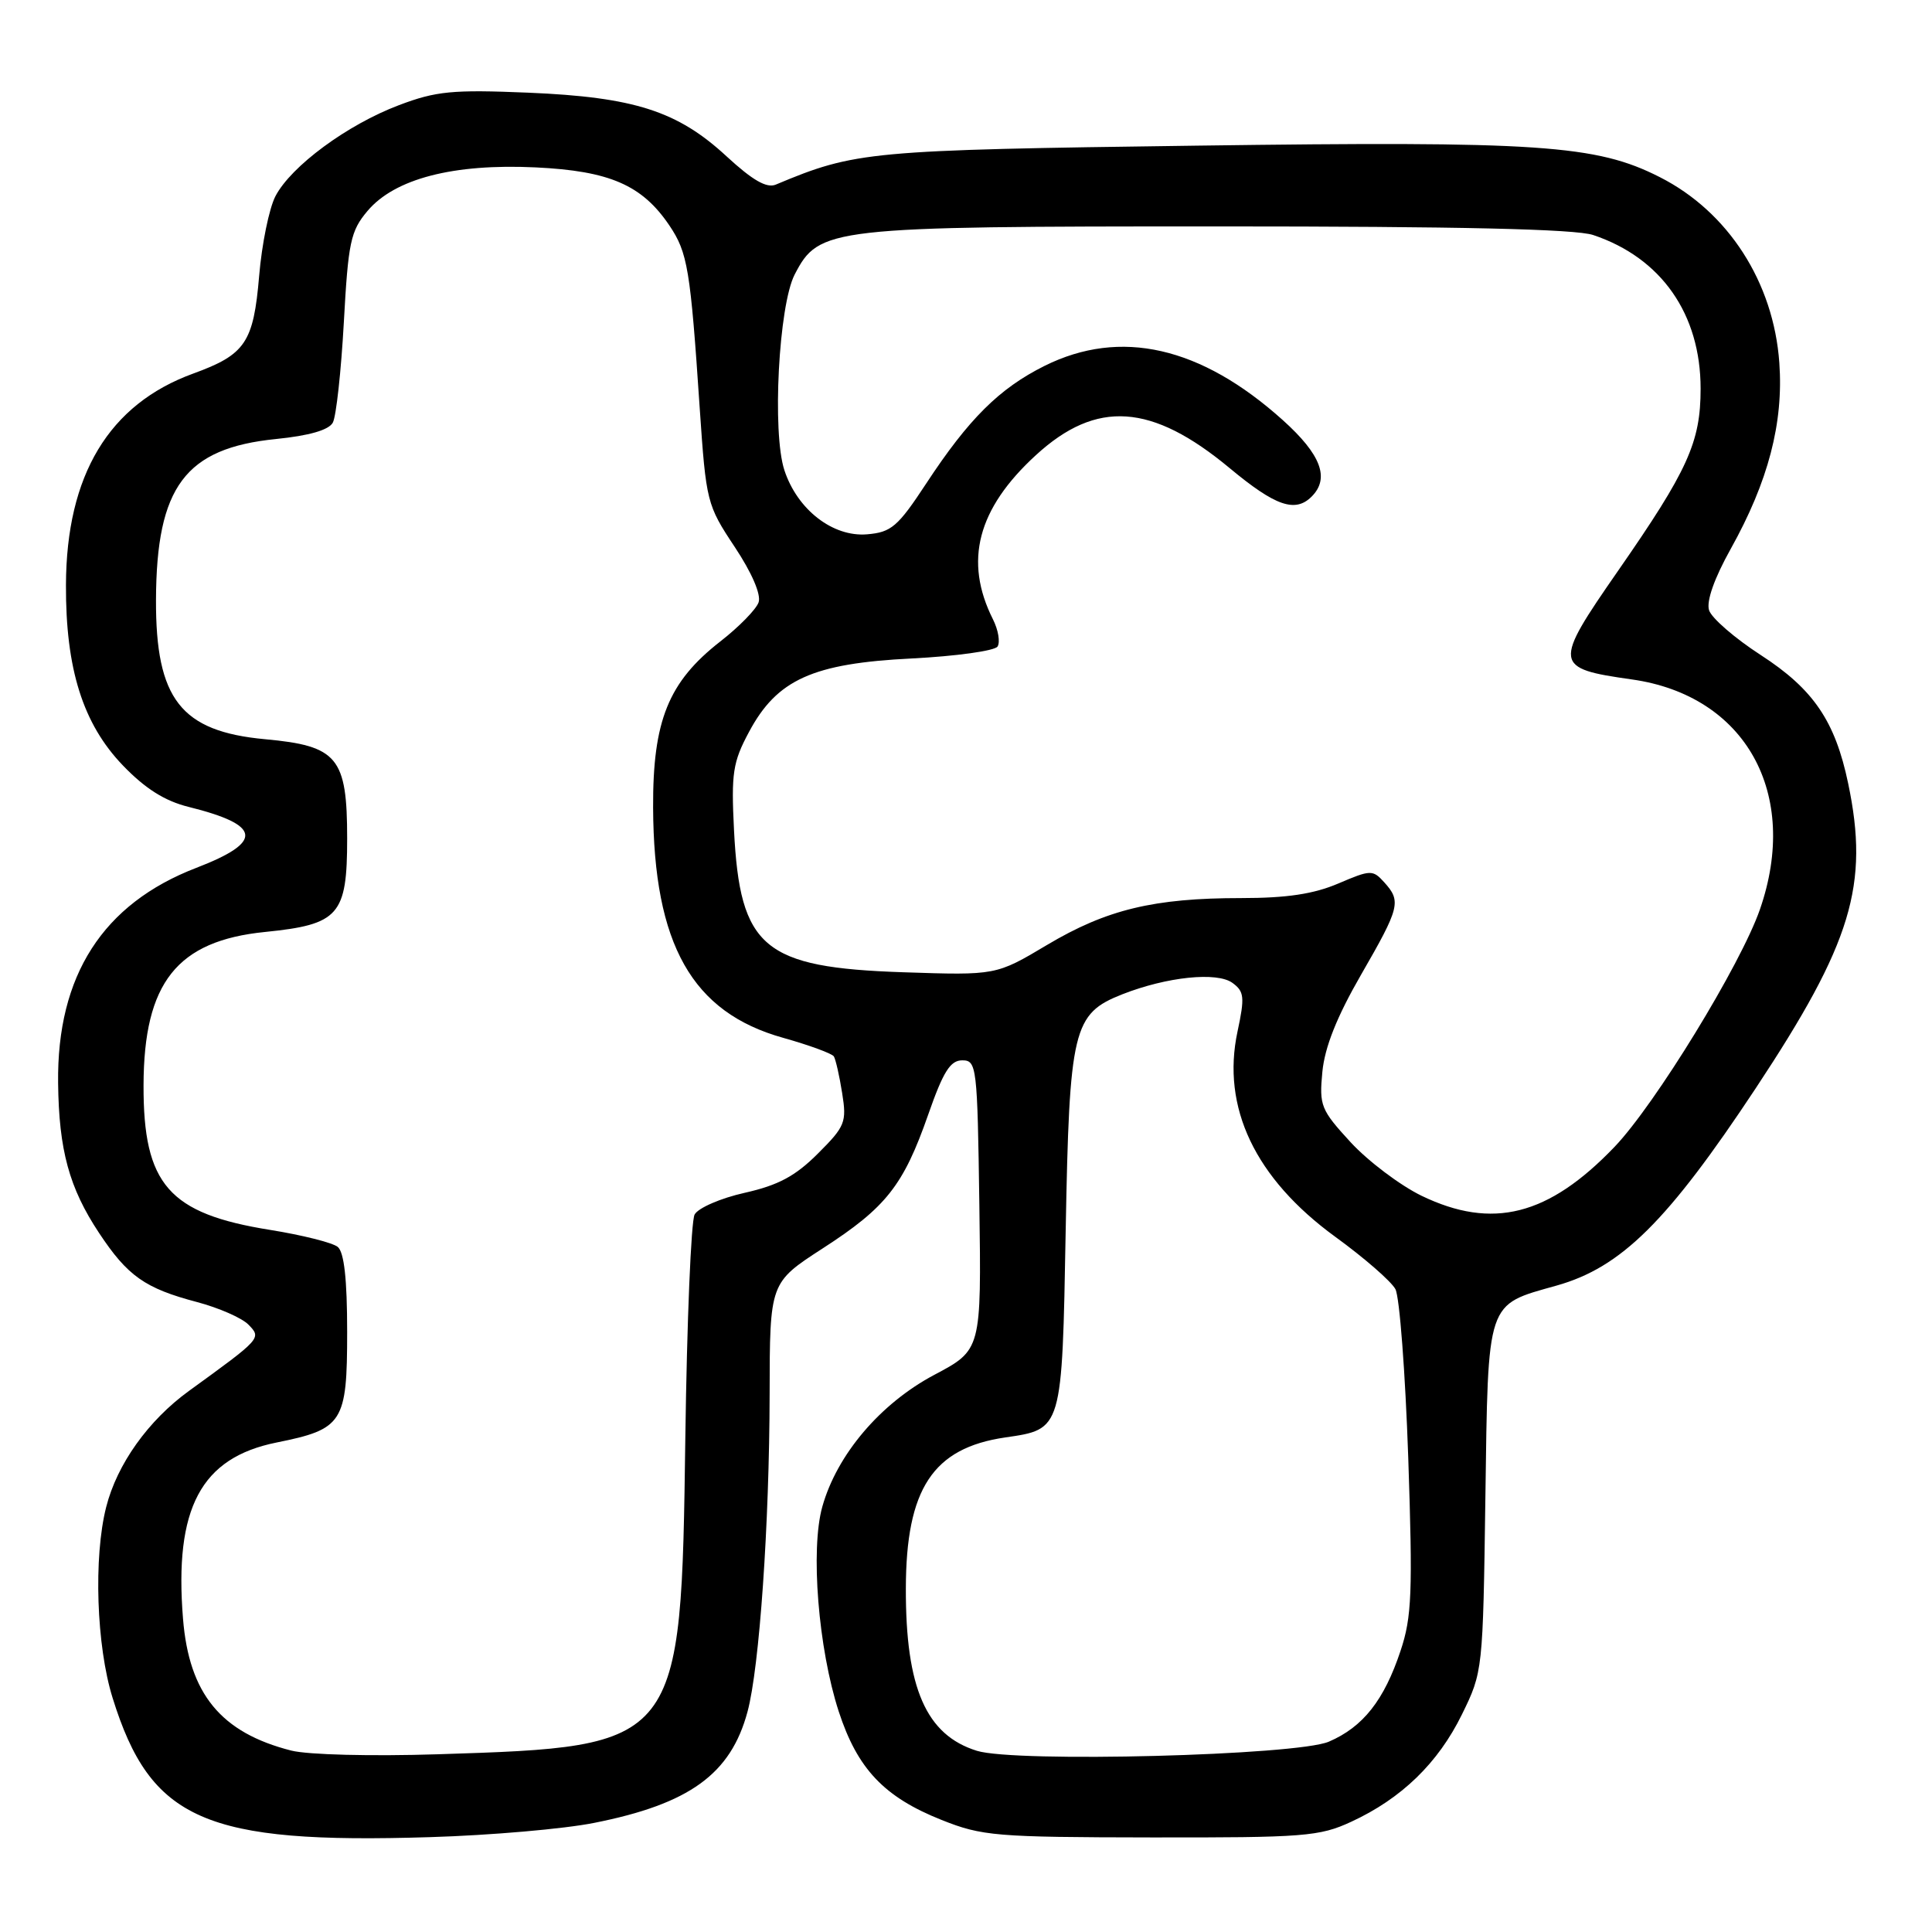 <?xml version="1.0" encoding="UTF-8" standalone="no"?>
<!DOCTYPE svg PUBLIC "-//W3C//DTD SVG 1.1//EN" "http://www.w3.org/Graphics/SVG/1.1/DTD/svg11.dtd" >
<svg xmlns="http://www.w3.org/2000/svg" xmlns:xlink="http://www.w3.org/1999/xlink" version="1.1" viewBox="0 0 256 256">
 <g >
 <path fill="currentColor"
d=" M 78.74 241.54 C 91.37 239.03 96.83 235.07 99.05 226.81 C 100.63 220.96 101.95 201.94 101.98 184.73 C 102.00 169.96 102.00 169.96 109.01 165.42 C 117.43 159.98 119.71 157.08 123.00 147.67 C 124.98 142.00 125.92 140.50 127.50 140.50 C 129.42 140.50 129.51 141.26 129.77 159.68 C 130.04 178.87 130.04 178.87 123.79 182.18 C 116.64 185.98 110.89 192.75 108.96 199.65 C 107.37 205.31 108.43 218.45 111.13 226.76 C 113.61 234.38 117.15 238.12 124.76 241.15 C 130.12 243.29 131.95 243.44 152.50 243.47 C 172.80 243.50 174.85 243.34 179.05 241.39 C 185.70 238.32 190.55 233.62 193.71 227.18 C 196.48 221.54 196.50 221.35 196.82 198.50 C 197.19 172.09 196.89 172.98 206.24 170.35 C 214.83 167.94 220.96 161.86 232.67 144.16 C 245.38 124.94 247.71 117.25 244.89 103.80 C 243.16 95.53 240.28 91.31 233.30 86.79 C 229.87 84.57 226.79 81.90 226.46 80.86 C 226.08 79.67 227.15 76.63 229.33 72.73 C 234.31 63.80 236.34 56.04 235.77 48.07 C 235.01 37.40 228.99 28.05 219.91 23.46 C 211.50 19.19 203.98 18.68 158.50 19.30 C 115.07 19.88 113.35 20.04 102.80 24.46 C 101.59 24.97 99.72 23.89 96.30 20.74 C 89.79 14.71 84.04 12.87 70.00 12.28 C 59.96 11.86 57.78 12.07 52.85 13.94 C 46.02 16.52 38.56 22.02 36.49 26.01 C 35.66 27.62 34.69 32.36 34.34 36.55 C 33.59 45.40 32.52 46.98 25.60 49.50 C 14.44 53.56 8.79 62.94 8.74 77.50 C 8.69 88.63 10.99 95.92 16.28 101.42 C 19.24 104.50 21.84 106.14 25.00 106.92 C 34.68 109.33 34.96 111.55 26.00 115.00 C 13.63 119.76 7.53 129.26 7.70 143.50 C 7.80 152.40 9.17 157.41 13.13 163.38 C 16.91 169.09 19.21 170.71 26.11 172.53 C 28.98 173.29 32.05 174.63 32.92 175.52 C 34.67 177.32 34.66 177.33 25.03 184.31 C 19.64 188.22 15.51 194.01 14.07 199.69 C 12.38 206.33 12.77 218.09 14.92 224.98 C 19.96 241.20 27.17 244.36 57.00 243.43 C 64.97 243.19 74.76 242.34 78.74 241.54 Z  M 38.59 231.96 C 29.27 229.59 25.05 224.45 24.25 214.49 C 23.07 199.84 26.62 193.16 36.65 191.14 C 45.45 189.37 46.00 188.51 46.00 176.47 C 46.00 169.50 45.60 165.92 44.75 165.22 C 44.06 164.66 40.04 163.65 35.80 162.97 C 22.36 160.82 18.98 156.96 19.02 143.78 C 19.06 130.20 23.46 124.66 35.12 123.49 C 44.92 122.50 46.00 121.28 46.00 111.11 C 46.00 100.35 44.74 98.83 35.12 97.95 C 23.97 96.92 20.62 92.64 20.67 79.47 C 20.73 64.49 24.54 59.38 36.59 58.17 C 40.97 57.73 43.57 56.98 44.10 56.00 C 44.55 55.17 45.20 49.19 45.56 42.71 C 46.14 32.11 46.45 30.61 48.69 27.96 C 52.29 23.68 60.07 21.66 70.97 22.18 C 80.79 22.65 85.08 24.52 88.70 29.88 C 91.12 33.48 91.48 35.61 92.72 54.14 C 93.56 66.48 93.67 66.93 97.34 72.45 C 99.62 75.88 100.87 78.78 100.52 79.81 C 100.20 80.74 97.91 83.08 95.44 85.00 C 88.57 90.36 86.49 95.49 86.54 107.00 C 86.62 125.16 91.70 134.15 103.78 137.52 C 107.23 138.49 110.25 139.60 110.49 139.98 C 110.73 140.37 111.23 142.56 111.59 144.84 C 112.21 148.70 111.99 149.25 108.37 152.86 C 105.39 155.84 103.13 157.05 98.69 158.05 C 95.50 158.76 92.51 160.06 92.04 160.93 C 91.57 161.80 91.02 175.11 90.81 190.50 C 90.25 231.43 90.25 231.42 58.00 232.45 C 49.22 232.73 40.80 232.52 38.59 231.96 Z  M 129.44 231.99 C 122.72 229.90 120.00 223.69 120.03 210.50 C 120.05 197.28 123.61 191.87 133.19 190.47 C 140.78 189.37 140.73 189.57 141.21 163.00 C 141.70 136.30 142.17 134.33 148.71 131.75 C 154.62 129.43 161.26 128.74 163.31 130.24 C 164.87 131.38 164.95 132.13 163.98 136.67 C 161.82 146.73 166.31 156.15 176.94 163.89 C 180.77 166.67 184.35 169.79 184.90 170.82 C 185.45 171.84 186.21 181.89 186.60 193.14 C 187.20 211.00 187.08 214.26 185.58 218.74 C 183.41 225.28 180.61 228.84 176.08 230.78 C 171.84 232.61 134.53 233.58 129.44 231.99 Z  M 188.35 158.44 C 185.52 157.06 181.30 153.88 178.98 151.37 C 175.02 147.06 174.79 146.51 175.22 142.02 C 175.54 138.74 177.14 134.72 180.34 129.17 C 185.50 120.22 185.70 119.43 183.41 116.90 C 181.90 115.23 181.61 115.24 177.33 117.07 C 174.08 118.46 170.51 119.00 164.47 119.00 C 152.90 119.00 146.63 120.51 138.74 125.21 C 131.98 129.24 131.98 129.24 119.70 128.83 C 101.15 128.21 98.05 125.62 97.26 110.00 C 96.88 102.46 97.10 100.99 99.24 97.00 C 102.95 90.04 107.69 87.90 120.82 87.25 C 126.69 86.95 131.80 86.24 132.18 85.67 C 132.55 85.09 132.28 83.47 131.57 82.06 C 127.70 74.35 129.51 67.41 137.26 60.31 C 145.29 52.94 152.61 53.44 162.95 62.04 C 168.99 67.06 171.62 67.98 173.80 65.80 C 176.23 63.37 175.05 60.23 169.98 55.67 C 159.11 45.90 148.46 43.48 138.41 48.48 C 132.41 51.47 128.35 55.51 122.72 64.08 C 118.96 69.80 118.10 70.53 114.89 70.80 C 110.36 71.18 105.66 67.54 103.94 62.32 C 102.29 57.33 103.18 40.47 105.30 36.37 C 108.54 30.14 109.76 30.00 161.37 30.00 C 193.35 30.00 208.75 30.35 211.10 31.14 C 220.13 34.16 225.34 41.61 225.34 51.50 C 225.34 58.60 223.66 62.31 214.37 75.68 C 205.77 88.07 205.83 88.56 216.24 90.03 C 231.30 92.16 238.53 105.14 233.20 120.50 C 230.67 127.80 219.30 146.37 213.93 151.97 C 205.17 161.11 197.75 162.98 188.35 158.44 Z "/>
</g>
</svg>
